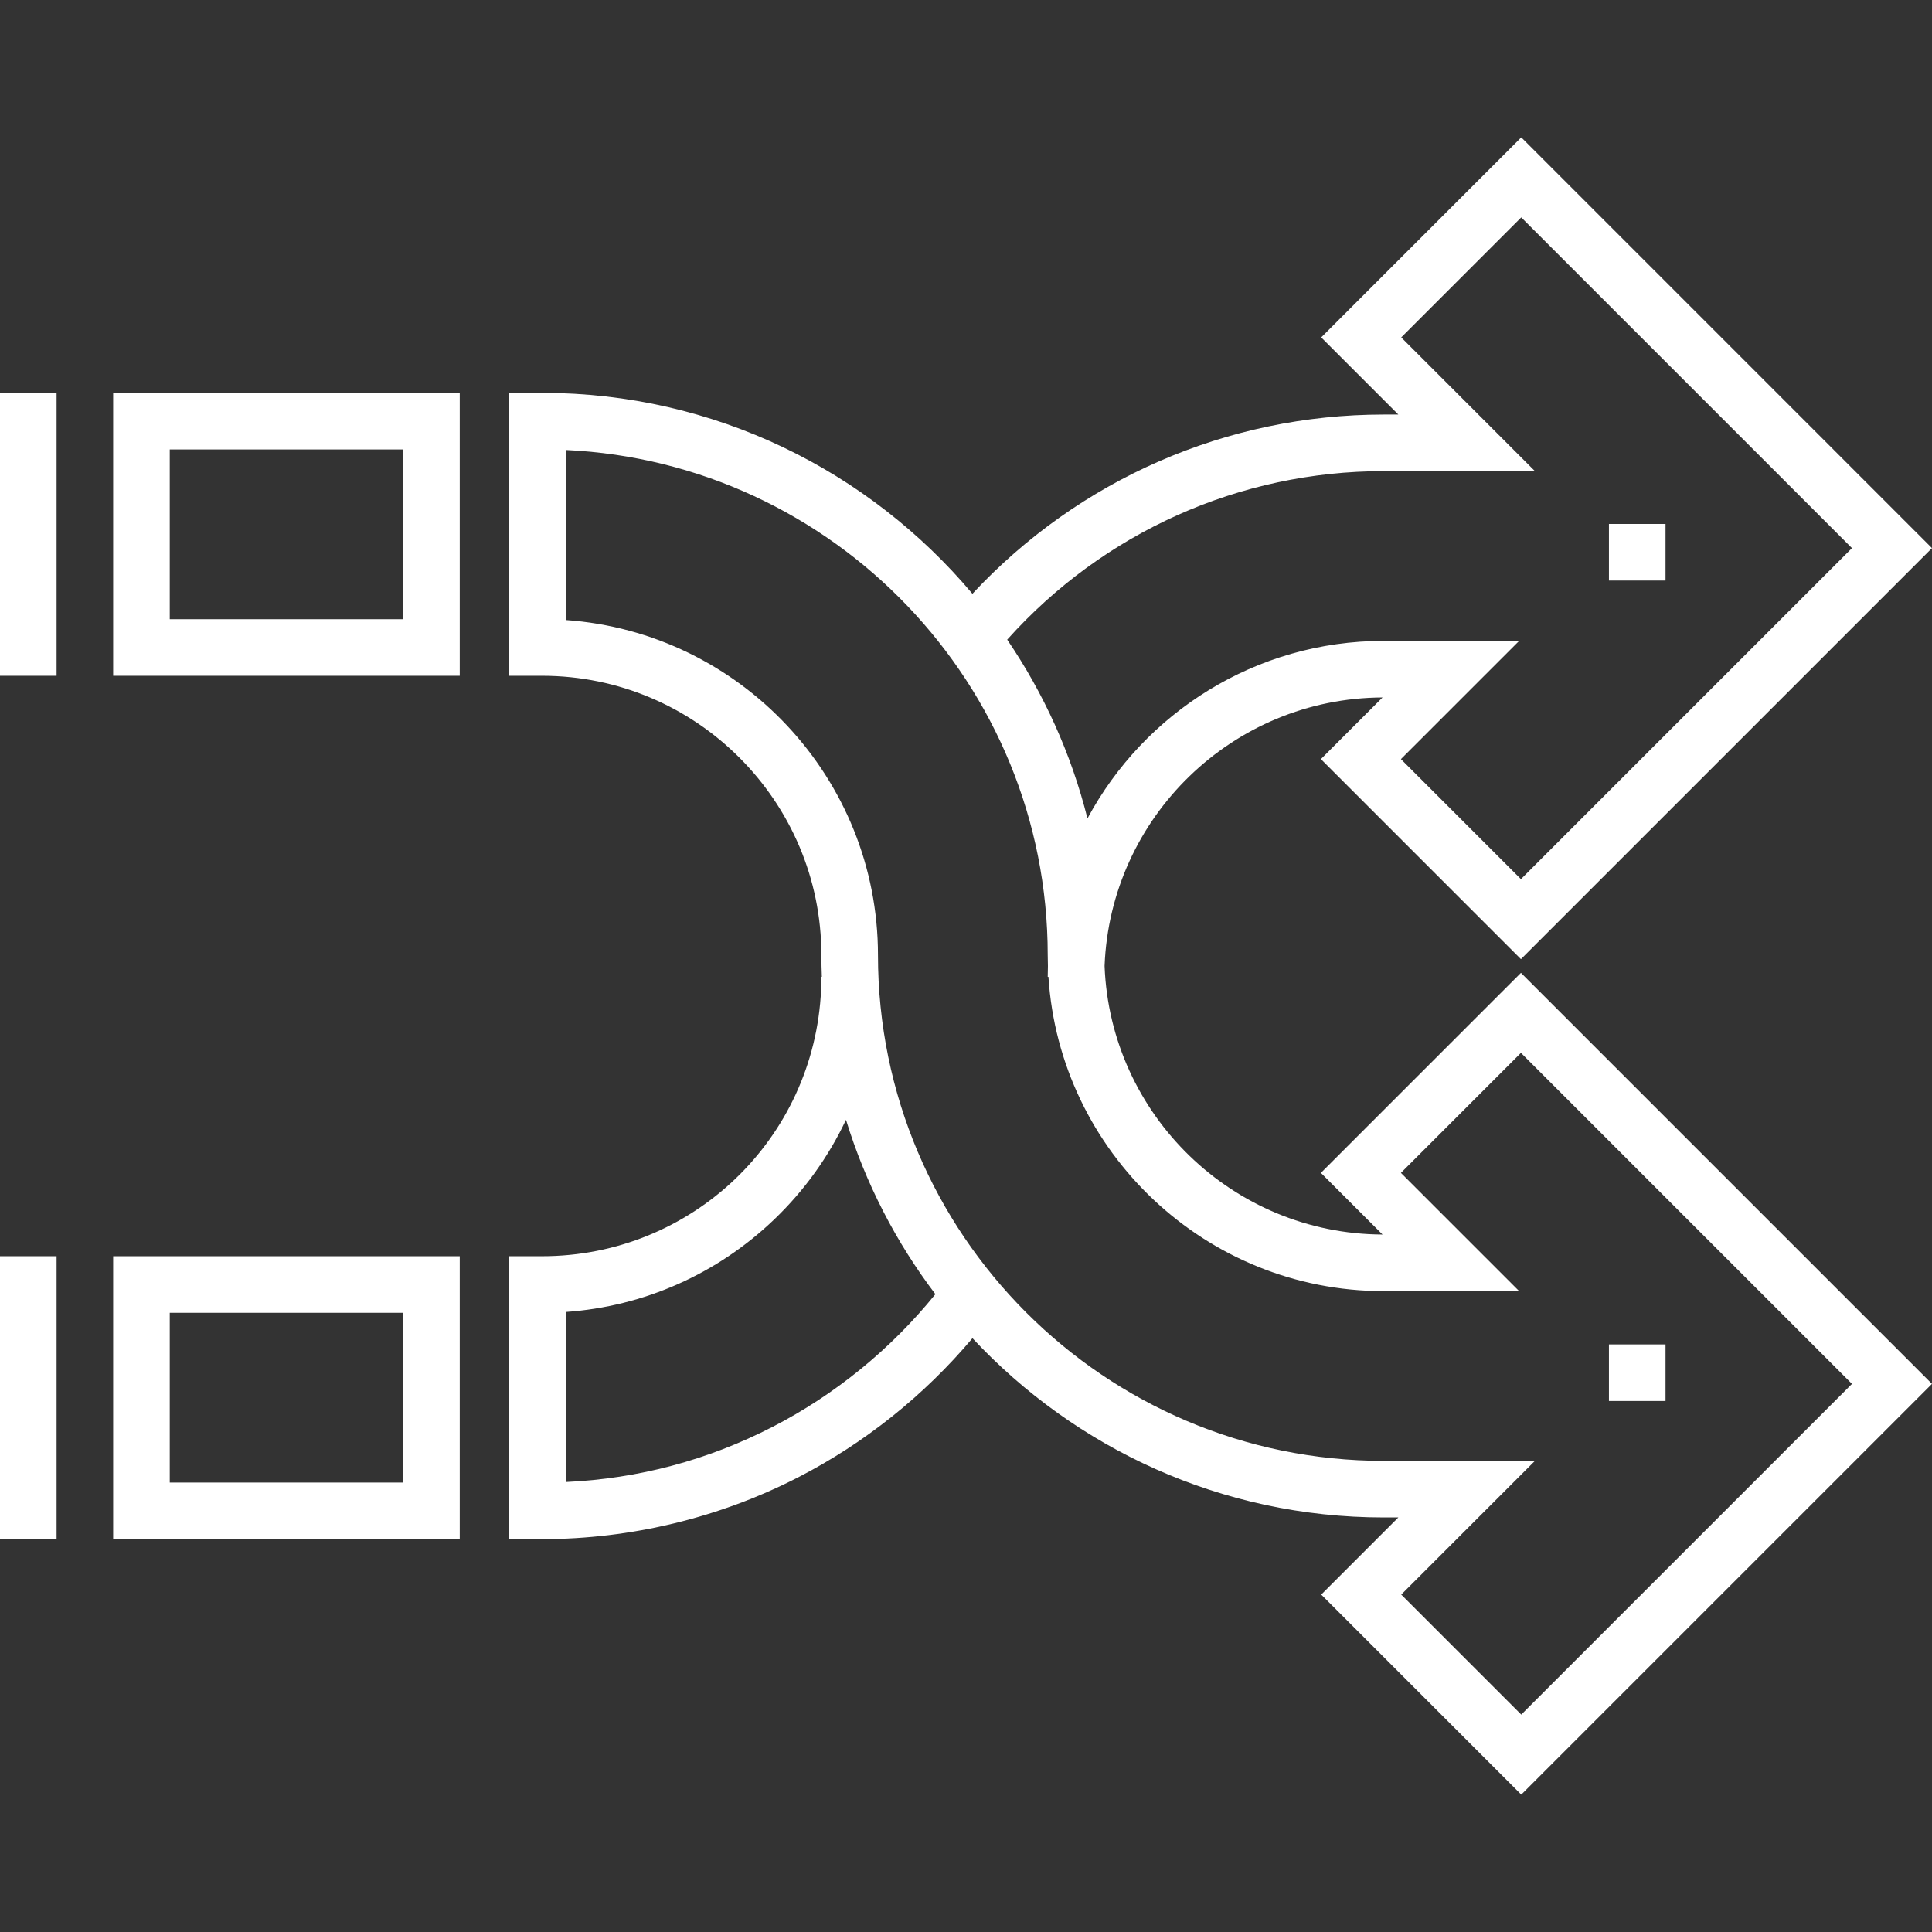 <?xml version="1.0" encoding="iso-8859-1"?>
<!-- Generator: Adobe Illustrator 19.0.0, SVG Export Plug-In . SVG Version: 6.00 Build 0)  -->
<svg xmlns="http://www.w3.org/2000/svg" xmlns:xlink="http://www.w3.org/1999/xlink" version="1.1" id="Capa_1" x="0px" y="0px" viewBox="0 0 512.002 512.002" style="enable-background:new 0 0 512.002 512.002;" xml:space="preserve" width="512px" height="512px">
<rect x="0" y="0" width="512.002" height="512.002" fill="#333333" stroke="none"/>
<g>
	<g>
		<path d="M29.99,332.912v74.975h91.844v-74.975H29.99z M106.839,392.892H44.985v-44.985h61.854V392.892z" fill="#FFFFFF"/>
	</g>
</g>
<g>
	<g>
		<rect y="332.909" width="14.995" height="74.975" fill="#FFFFFF"/>
	</g>
</g>
<g>
	<g>
		<path d="M29.99,104.115v74.975h91.844v-74.975H29.99z M106.839,164.095H44.985V119.11h61.854V164.095z" fill="#FFFFFF"/>
	</g>
</g>
<g>
	<g>
		<path d="M403.068,257.814l-53.015,53.014l16.336,16.336c-39.725-0.158-72.151-31.766-73.664-71.164    c1.513-39.397,33.94-71.006,73.664-71.164l-16.336,16.338l53.014,53.015L512,145.256L403.151,36.406l-53.016,53.015l20.441,20.441    h-3.888c-41.555,0-80.788,17.207-108.986,47.494c-27.356-32.529-68.333-53.241-114.063-53.241h-8.684v74.975h8.685    c40.824,0,74.038,33.213,74.038,74.038c0,1.925,0.049,3.84,0.122,5.747h-0.122c0,1.112-0.025,2.239-0.075,3.352    c-1.772,39.637-34.26,70.685-73.962,70.685h-8.686v74.975h8.685c23.595,0,47.104-5.682,67.987-16.431    c17.549-9.034,33.331-21.666,46.086-36.815c27.221,29.203,66,47.499,108.977,47.499h3.888l-20.441,20.441l53.015,53.015    l108.85-108.849L403.068,257.814z M366.689,124.857h40.089L371.34,89.421l31.809-31.809l87.645,87.644l-87.727,87.727    l-31.808-31.809l31.331-31.331h-35.901c-33.926,0-63.476,19.076-78.5,47.061c-4.302-17.164-11.586-33.158-21.273-47.393    C292.397,141.071,328.452,124.857,366.689,124.857z M204.763,378.123c-17.168,8.838-35.578,13.746-54.814,14.625v-45.063    c20.705-1.455,40.135-10.05,55.275-24.569c7.995-7.667,14.373-16.605,18.974-26.357c5.175,16.867,13.27,32.467,23.691,46.214    C236.132,357.503,221.325,369.598,204.763,378.123z M403.151,454.39l-31.809-31.809l35.436-35.436h-40.089    c-73.897,0-134.017-60.12-134.017-134.018c0-46.971-36.563-85.563-82.722-88.811v-45.059    c70.978,3.307,127.707,62.089,127.707,133.871c0,0.962,0.021,1.919,0.051,2.874c-0.031,0.955-0.051,1.911-0.051,2.874h0.191    c2.973,46.424,41.68,83.285,88.842,83.285h35.901l-31.331-31.331l31.808-31.809l87.728,87.727L403.151,454.39z" fill="#FFFFFF"/>
	</g>
</g>
<g>
	<g>
		<rect y="104.116" width="14.995" height="74.975" fill="#FFFFFF"/>
	</g>
</g>
<g>
	<g>
		<rect x="426.387" y="138.854" width="14.995" height="14.995" fill="#FFFFFF"/>
	</g>
</g>
<g>
	<g>
		<rect x="426.387" y="356.281" width="14.995" height="14.995" fill="#FFFFFF"/>
	</g>
</g>
<g>
</g>
<g>
</g>
<g>
</g>
<g>
</g>
<g>
</g>
<g>
</g>
<g>
</g>
<g>
</g>
<g>
</g>
<g>
</g>
<g>
</g>
<g>
</g>
<g>
</g>
<g>
</g>
<g>
</g>
</svg>
